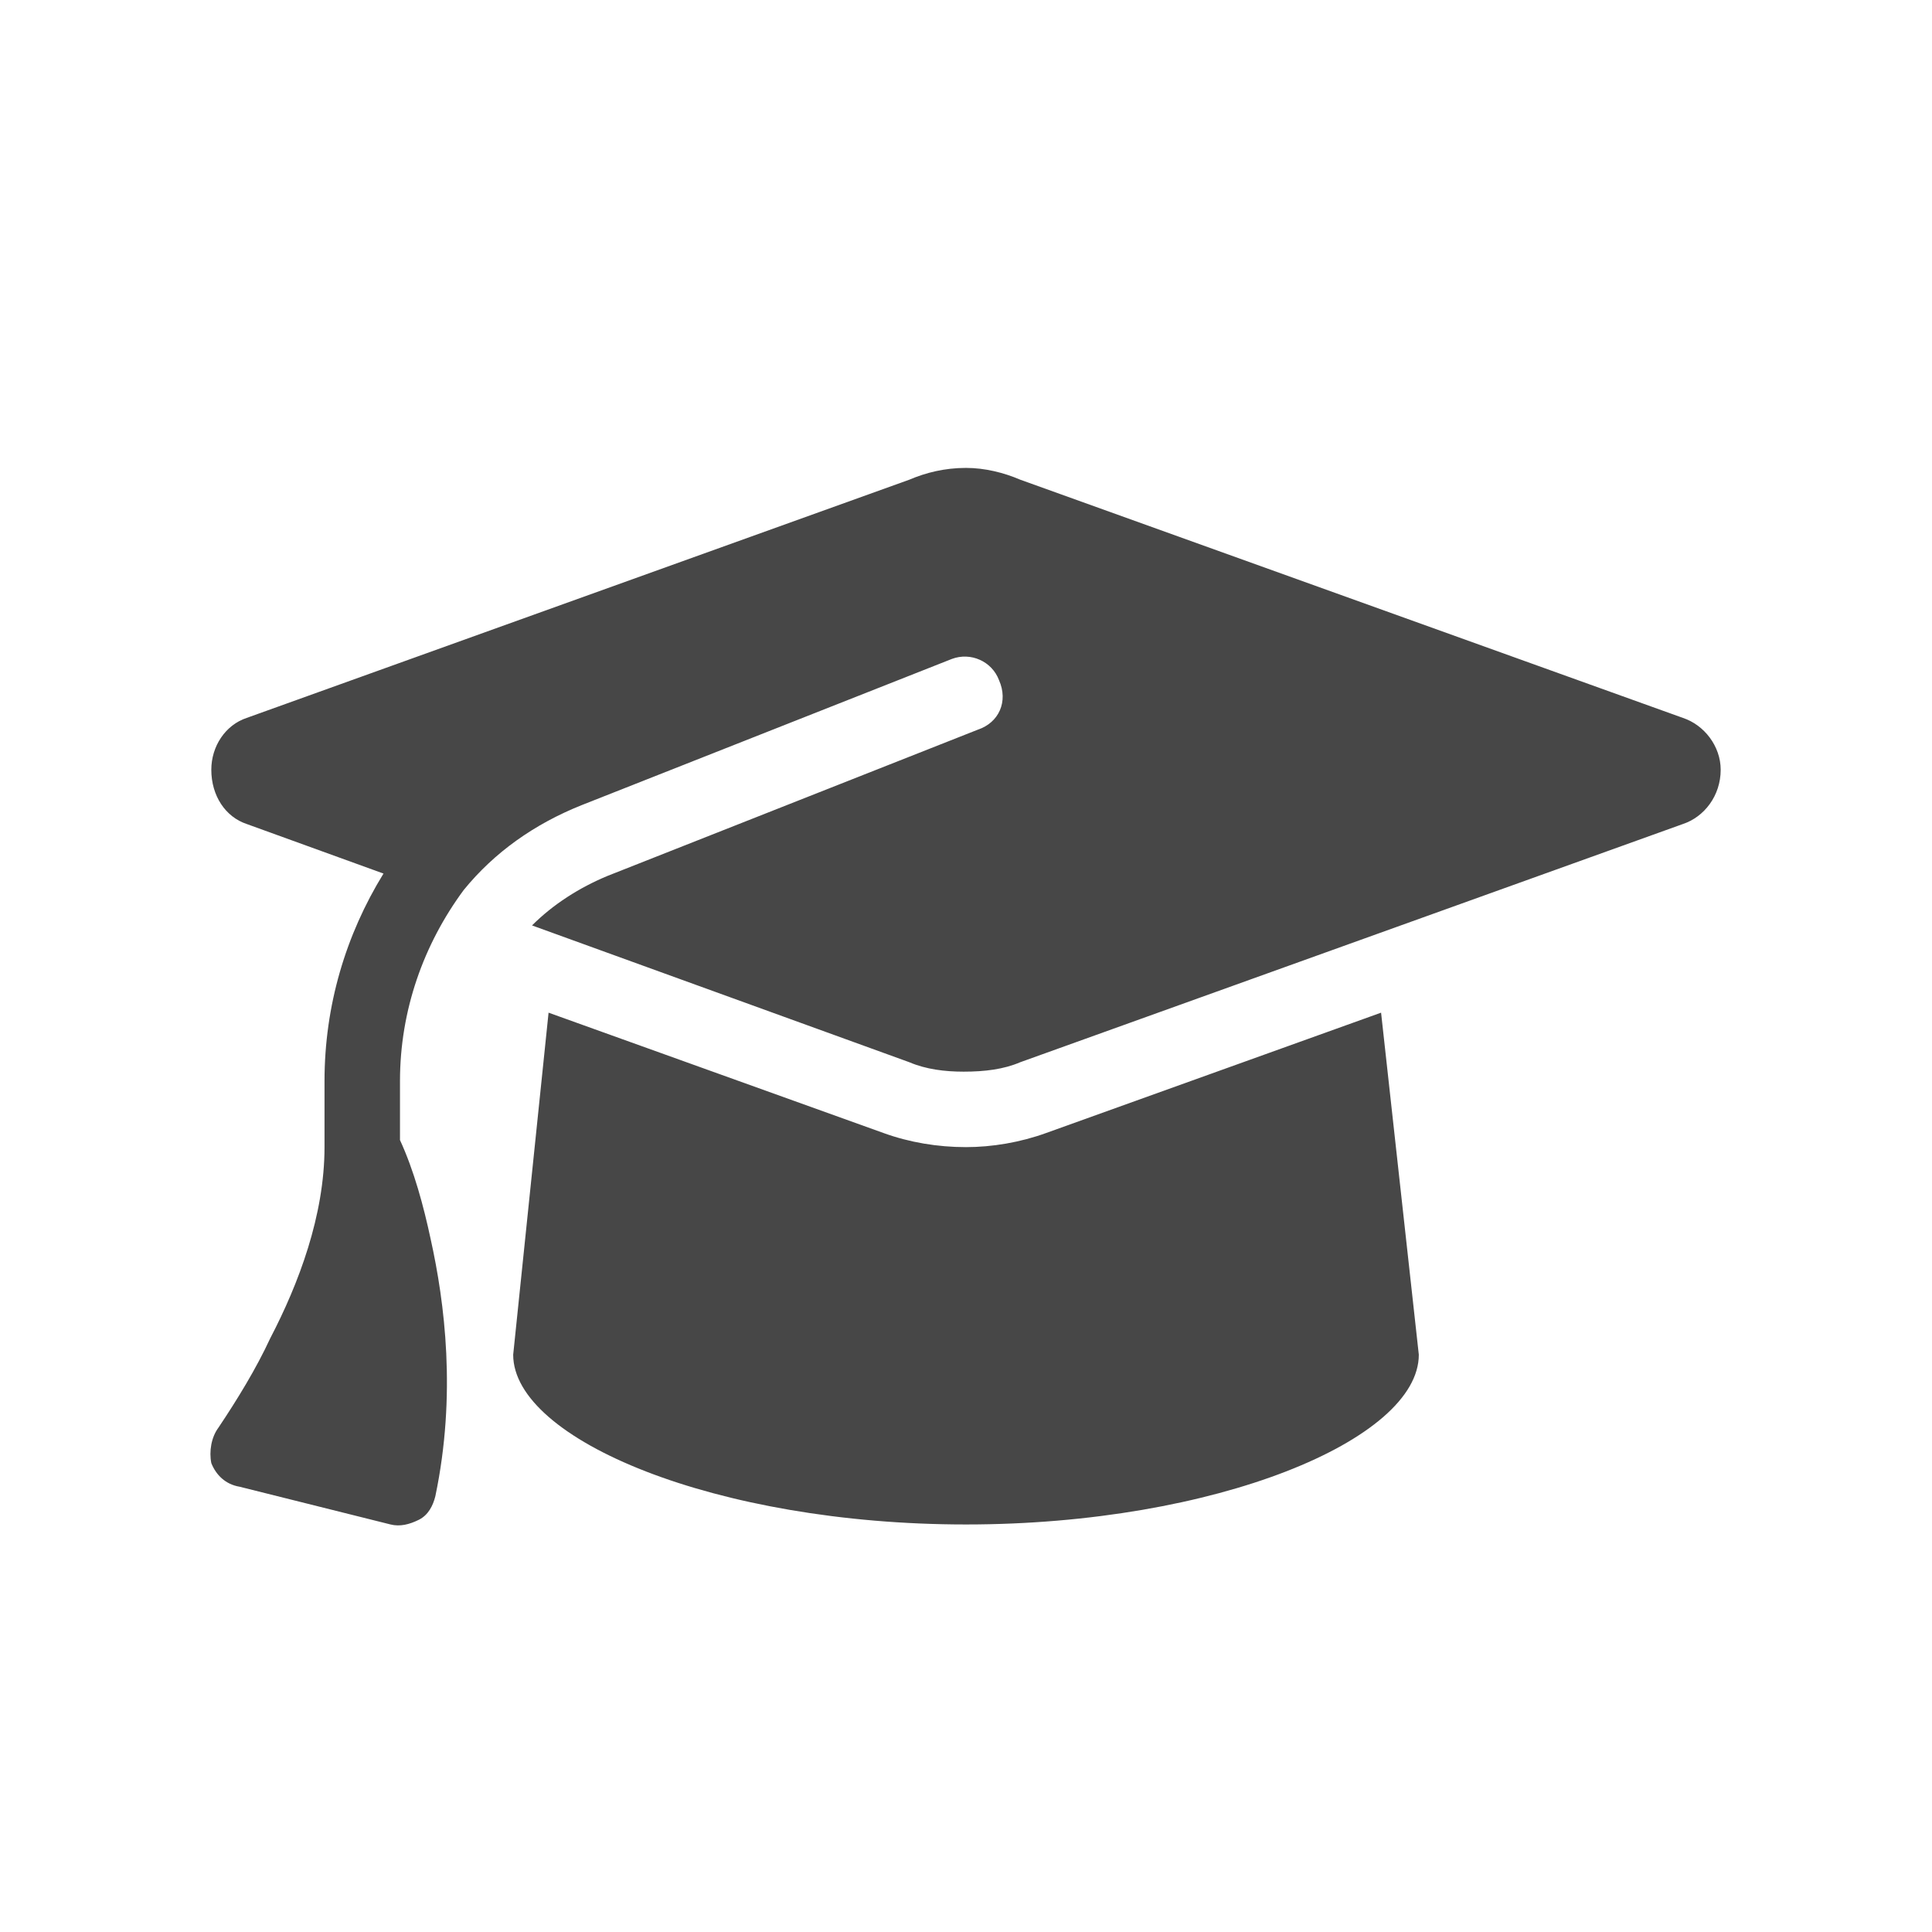 <svg width="32" height="32" viewBox="0 0 32 32" fill="none" xmlns="http://www.w3.org/2000/svg">
<g id="standalone / md / graduation-cap-md / fill">
<path id="icon" d="M16 7.75C16.312 7.75 16.625 7.828 16.898 7.945L27.875 11.891C28.227 12.008 28.5 12.359 28.5 12.75C28.5 13.18 28.227 13.531 27.875 13.648L16.898 17.594C16.625 17.711 16.312 17.75 15.961 17.75C15.648 17.75 15.336 17.711 15.062 17.594L8.812 15.328C9.164 14.977 9.594 14.703 10.062 14.508L16.195 12.086C16.547 11.969 16.703 11.617 16.547 11.266C16.43 10.953 16.078 10.797 15.766 10.914L9.633 13.336C8.852 13.648 8.188 14.117 7.68 14.742C7.016 15.641 6.625 16.734 6.625 17.906V18.883C6.859 19.391 7.016 19.977 7.133 20.523C7.367 21.578 7.562 23.102 7.211 24.781C7.172 24.938 7.094 25.094 6.938 25.172C6.781 25.25 6.625 25.289 6.469 25.25L3.969 24.625C3.734 24.586 3.578 24.43 3.5 24.234C3.461 24.039 3.5 23.805 3.617 23.648C3.93 23.18 4.242 22.672 4.477 22.164C4.945 21.266 5.375 20.133 5.375 19V17.906C5.375 16.656 5.727 15.484 6.352 14.469L4.086 13.648C3.734 13.531 3.5 13.18 3.5 12.75C3.5 12.359 3.734 12.008 4.086 11.891L15.062 7.945C15.336 7.828 15.648 7.75 16 7.75ZM8.5 22.438L9.086 16.773L14.633 18.766C15.062 18.922 15.531 19 16 19C16.43 19 16.898 18.922 17.328 18.766L22.875 16.773L23.5 22.438C23.5 23.844 20.141 25.25 16 25.25C11.859 25.25 8.5 23.844 8.5 22.438Z" fill="black" fill-opacity="0.72"/>
</g>
</svg>

